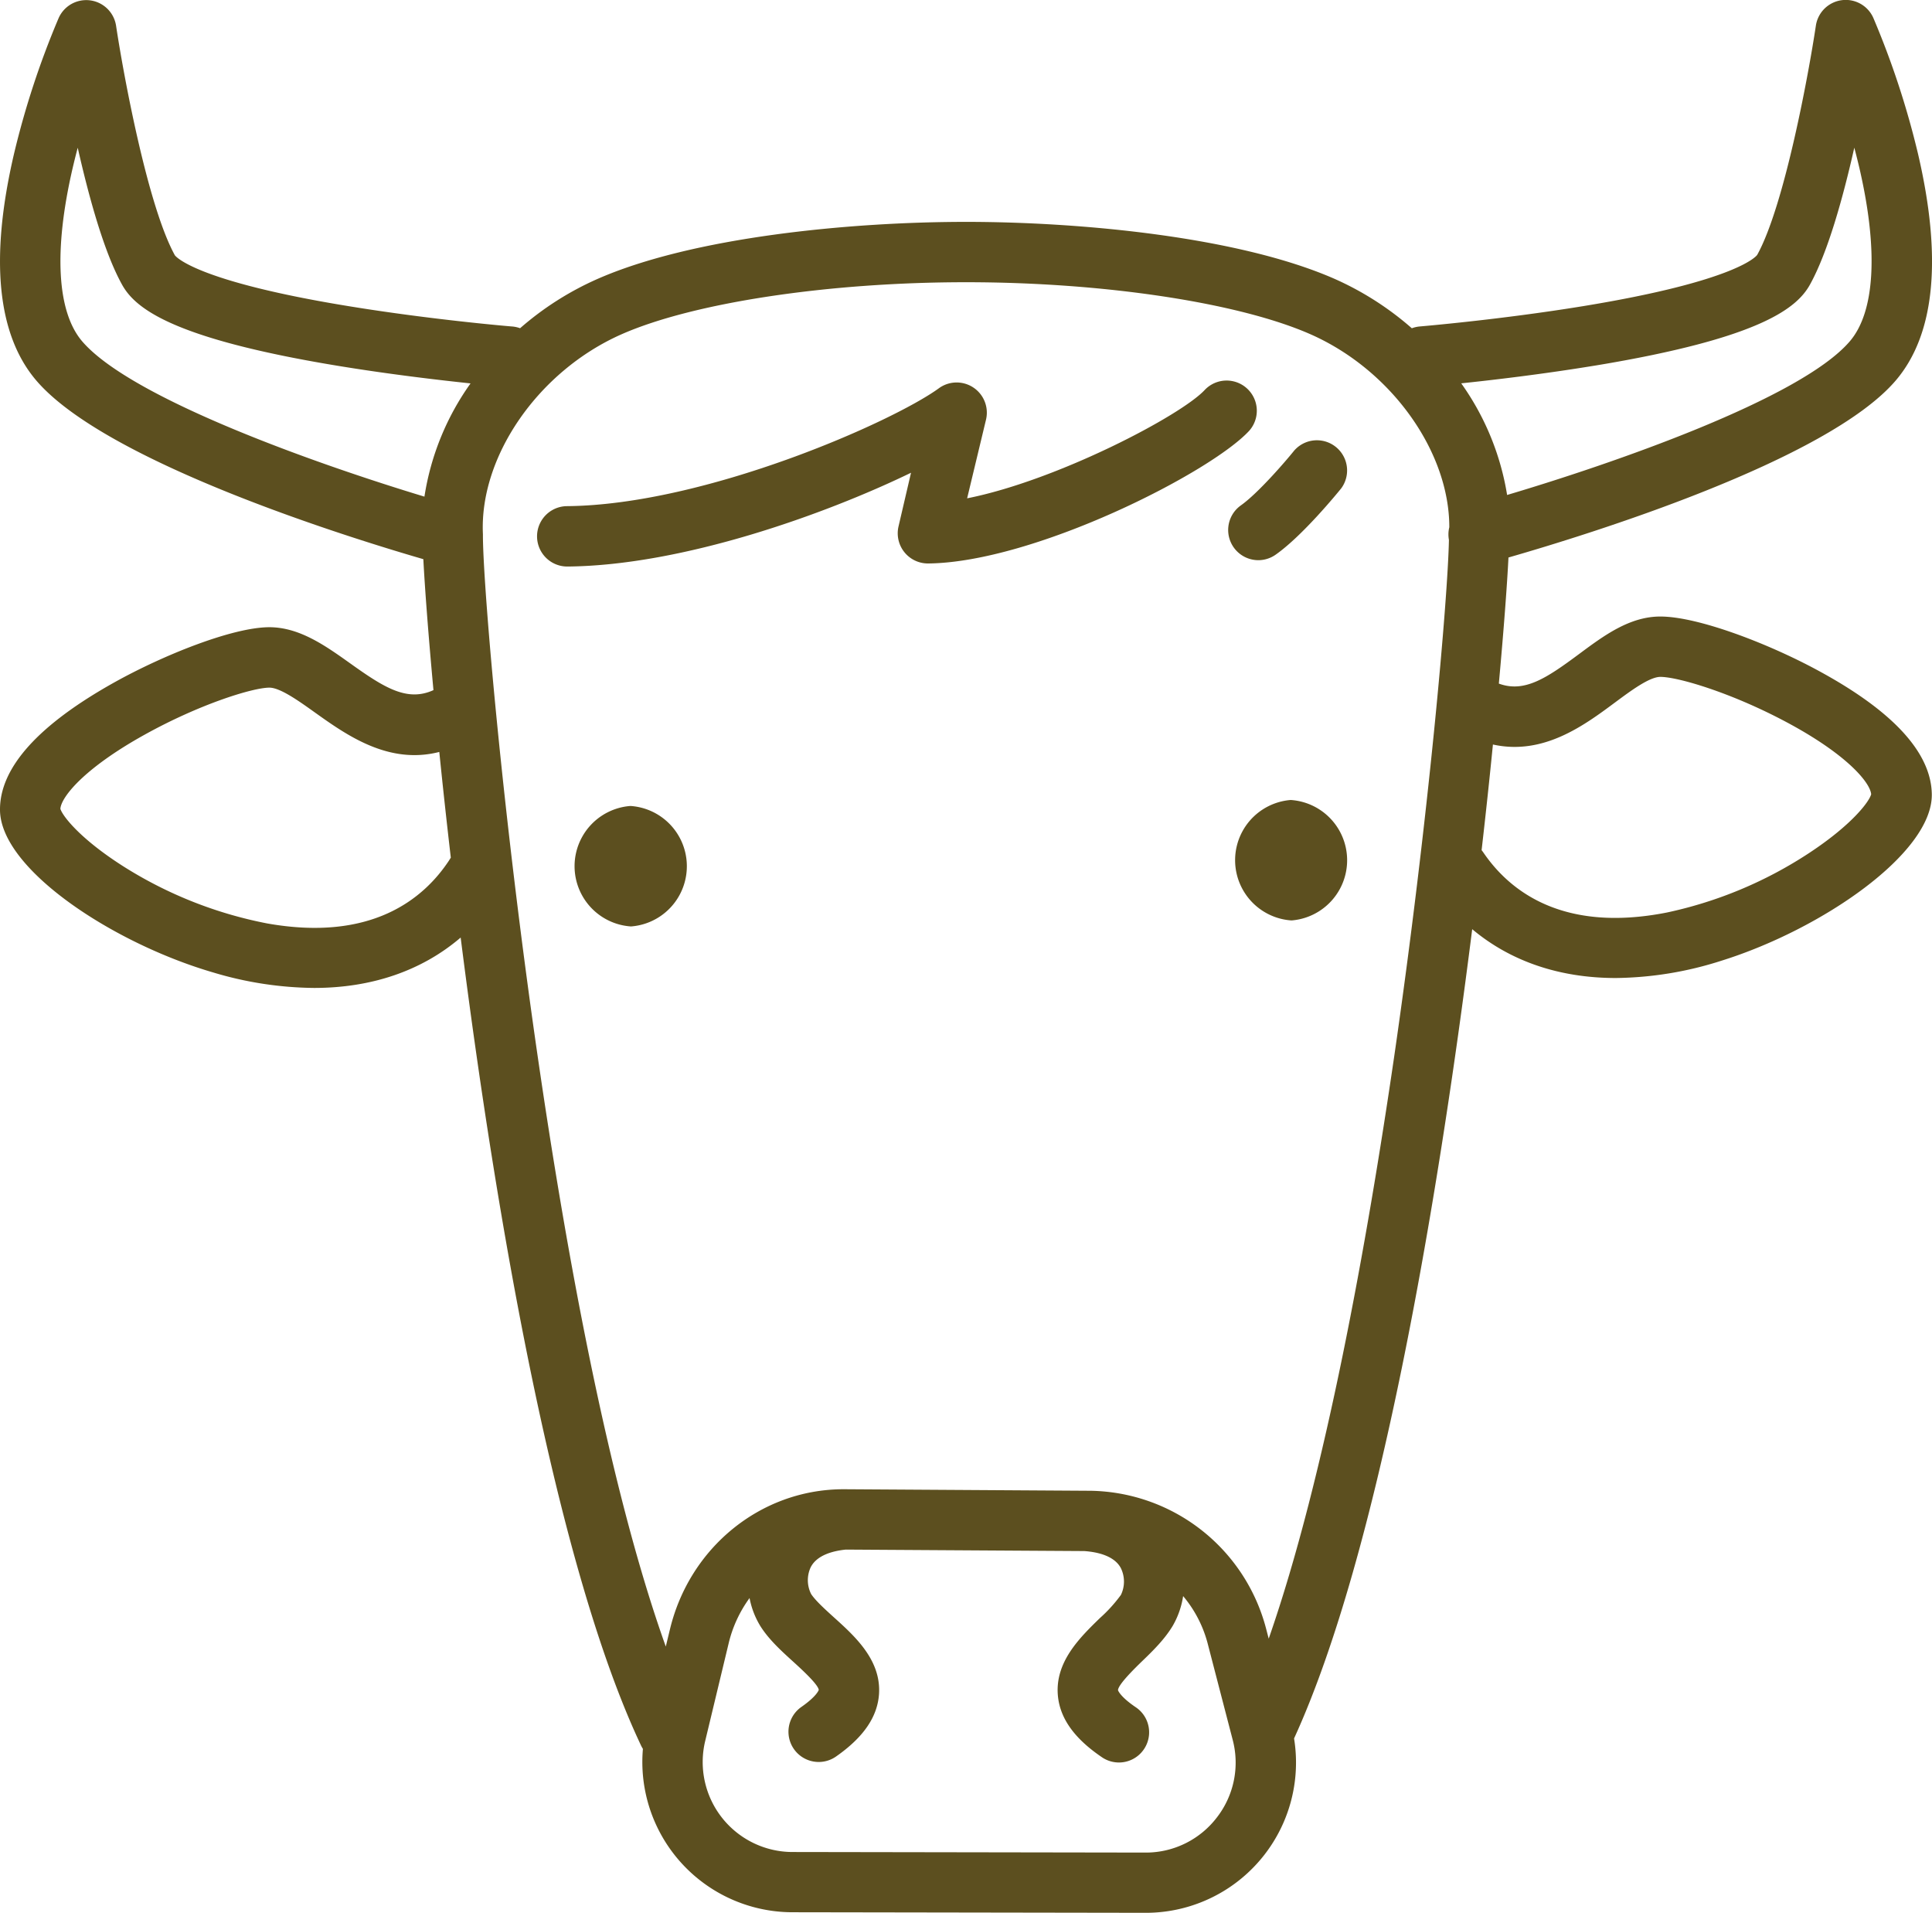 <svg id="Capa_1" data-name="Capa 1" xmlns="http://www.w3.org/2000/svg" viewBox="0 0 512 506.87"><defs><style>.cls-1{fill:#5c4f1f;}</style></defs><title>cow-head</title><path class="cls-1" d="M167.12,216.13H167a16,16,0,0,0,.14,31.91h.15a16,16,0,0,0-.14-31.91Z" transform="translate(0 -2.57)"/><path class="cls-1" d="M342.05,214.54a16,16,0,0,0,.14,31.91h.15a16,16,0,0,0-.29-31.91Z" transform="translate(0 -2.57)"/><path class="cls-1" d="M480.83,179.71c-12.91-6.87-31-13.78-40.82-13.78h-.19c-8.06.07-14.81,5.08-21.34,9.93-8.64,6.41-14.48,10.33-21.27,7.84,1.35-14.8,2.2-26.4,2.55-33.41,20.85-6,84.42-25.57,102.64-46.91,10.36-12.14,12.35-32.3,5.92-59.94A225.78,225.78,0,0,0,496.46,7.33a8,8,0,0,0-15.23,2c-1.86,12.46-8.3,47.67-15.55,60.77-.19.28-5.18,6.9-46.27,13.61-21.94,3.58-42.93,5.34-43.14,5.36a8,8,0,0,0-2.12.48,80.51,80.51,0,0,0-20.4-13.06C328.44,65.35,286.64,61.36,256,61.36s-72.48,4-97.79,15.18a80.47,80.47,0,0,0-20.38,13,8,8,0,0,0-2.07-.46c-.21,0-21.2-1.77-43.14-5.35C51.49,77.05,46.5,70.43,46.34,70.21,39.06,57,32.63,21.84,30.76,9.38a8,8,0,0,0-15.23-2A225.79,225.79,0,0,0,3.69,43.43C-2.74,71.06-.75,91.23,9.6,103.37c18.55,21.74,83.3,41.77,102.59,47.36.38,7.33,1.27,19.39,2.68,34.7-7,3.18-13.06-.66-22.12-7.13-6.62-4.72-13.5-9.59-21.52-9.54-9.75.09-27.88,7.37-40.75,14.52C10.16,194.59-.1,206,0,217.21c.14,15.64,29.84,35.23,56.4,43a95.54,95.54,0,0,0,26.83,4.13c15.3,0,28.57-4.56,38.85-13.35,9.33,73.73,25.19,166.34,47.86,214.2a7.91,7.91,0,0,0,.44.77,39.82,39.82,0,0,0,40,43.29l93.54.15H304a39.81,39.81,0,0,0,38.94-46.2c22.4-48.89,38-141.35,47.21-214.43,10.17,8.53,23.16,12.94,38.05,12.94a94.44,94.44,0,0,0,28.14-4.63c26.42-8.28,55.75-28.4,55.61-44C511.82,201.85,501.36,190.63,480.83,179.71Zm-58-80.29c43.86-7.25,53.41-15.27,56.84-21.46,4.73-8.54,8.75-23,11.74-36.26.48,1.82.95,3.68,1.39,5.57,5,21.67,4.1,37.91-2.56,45.71-13,15.27-63.38,32.59-90.84,40.74a70.2,70.2,0,0,0-12.16-29.58C395.79,103.25,409,101.69,422.81,99.42ZM21.77,93c-6.66-7.8-7.57-24-2.56-45.71.44-1.89.9-3.75,1.39-5.57,3,13.25,7,27.72,11.74,36.26,3.42,6.19,13,14.21,56.84,21.46,13.74,2.27,27,3.82,35.52,4.72a70,70,0,0,0-12.22,30C85.62,126.05,35,108.44,21.77,93Zm97.3,137.46c-6.8,10.37-20.7,21.7-48.31,16.78a110.45,110.45,0,0,1-38-15.07C21.31,224.9,16.6,218.84,16,216.88c.21-3.1,6.2-10.68,22.25-19.6,14.57-8.1,28.6-12.47,33.12-12.51h0c2.86,0,7.74,3.48,12.05,6.56,8.42,6,19.53,13.93,33,10.48.88,8.71,1.9,18.11,3.05,28C119.36,230,119.21,230.23,119.07,230.44ZM322.51,484.1a23.68,23.68,0,0,1-18.66,9.34l-93.58-.15a23.84,23.84,0,0,1-23.39-29.4L193.1,438a33.49,33.49,0,0,1,5.54-12,22.13,22.13,0,0,0,2.84,7.39c2.25,3.59,5.56,6.59,8.75,9.49,2.29,2.08,6.56,6,6.75,7.45,0,0-.43,1.61-4.59,4.51A8,8,0,1,0,221.54,468c7.28-5.08,11-10.5,11.41-16.58.58-9-6.37-15.28-12-20.35-2.39-2.17-4.87-4.42-6-6.15a8.15,8.15,0,0,1-.12-7.05c1.62-3.24,5.85-4.35,9.29-4.71l63.23.39c3.5.25,8,1.25,9.71,4.56a8.15,8.15,0,0,1,0,7.05,39,39,0,0,1-5.58,6.15c-5.32,5.18-11.94,11.63-11.13,20.54.56,6.1,4.45,11.49,11.9,16.48a8,8,0,0,0,8.9-13.29c-4.39-2.94-4.87-4.63-4.87-4.63.08-1.52,4.32-5.66,6.36-7.65,3-2.88,6-5.85,8.12-9.36a22.34,22.34,0,0,0,2.78-7.92A32.13,32.13,0,0,1,320,437.87l6.69,25.75A23.68,23.68,0,0,1,322.51,484.1Zm13.71-47.34-.76-2.91a48.89,48.89,0,0,0-46.73-36.28h-.36l-64.09-.4h-1.17c-21.62.2-40.36,15.46-45.57,37.12l-1.1,4.56C161,395.71,149.68,331.91,142.51,282.59c-9.3-64-14.4-123.68-14.53-137.68,0-.25,0-.5,0-.75-1-20.56,14.64-43.24,36.7-53,19-8.39,54.83-13.81,91.33-13.81s72.34,5.42,91.33,13.81c21.39,9.46,36.76,31.07,36.74,51.11a8,8,0,0,0-.1,3.35c-.28,15.23-5.37,74-14.52,137C362.36,331.12,351.25,393.67,336.22,436.76ZM479.42,228.6a110.45,110.45,0,0,1-37.7,15.76c-27.52,5.42-41.62-5.65-48.61-15.9-.15-.22-.31-.43-.47-.62,1.14-9.91,2.14-19.29,3-28C409,202.8,419.8,194.79,428,188.7c4.27-3.17,9.11-6.75,12-6.78H440c4.59,0,18.63,4.11,33.28,11.91,16.2,8.62,22.33,16.1,22.6,19.19C495.36,215,490.76,221.14,479.42,228.6Z" transform="translate(0 -2.57)"/><path class="cls-1" d="M331.09,116.67a8,8,0,0,0-11.79-10.81c-6.19,6.75-39.07,24-63,28.75l5-20.83a8,8,0,0,0-12.48-8.34c-12.25,8.92-61.94,30.91-98.53,31.24a8,8,0,0,0,.07,16h.07c30.51-.28,68.3-13.85,91-24.85L238.13,142a8,8,0,0,0,7.78,9.87H246C274.08,151.57,320.9,127.79,331.09,116.67Z" transform="translate(0 -2.57)"/><path class="cls-1" d="M333.45,151a8,8,0,0,0,4.61-1.46c7.12-5,16.34-16.29,17.37-17.56A8,8,0,0,0,343,121.93c-2.41,3-9.66,11.38-14.17,14.56A8,8,0,0,0,333.45,151Z" transform="translate(0 -2.57)"/></svg>